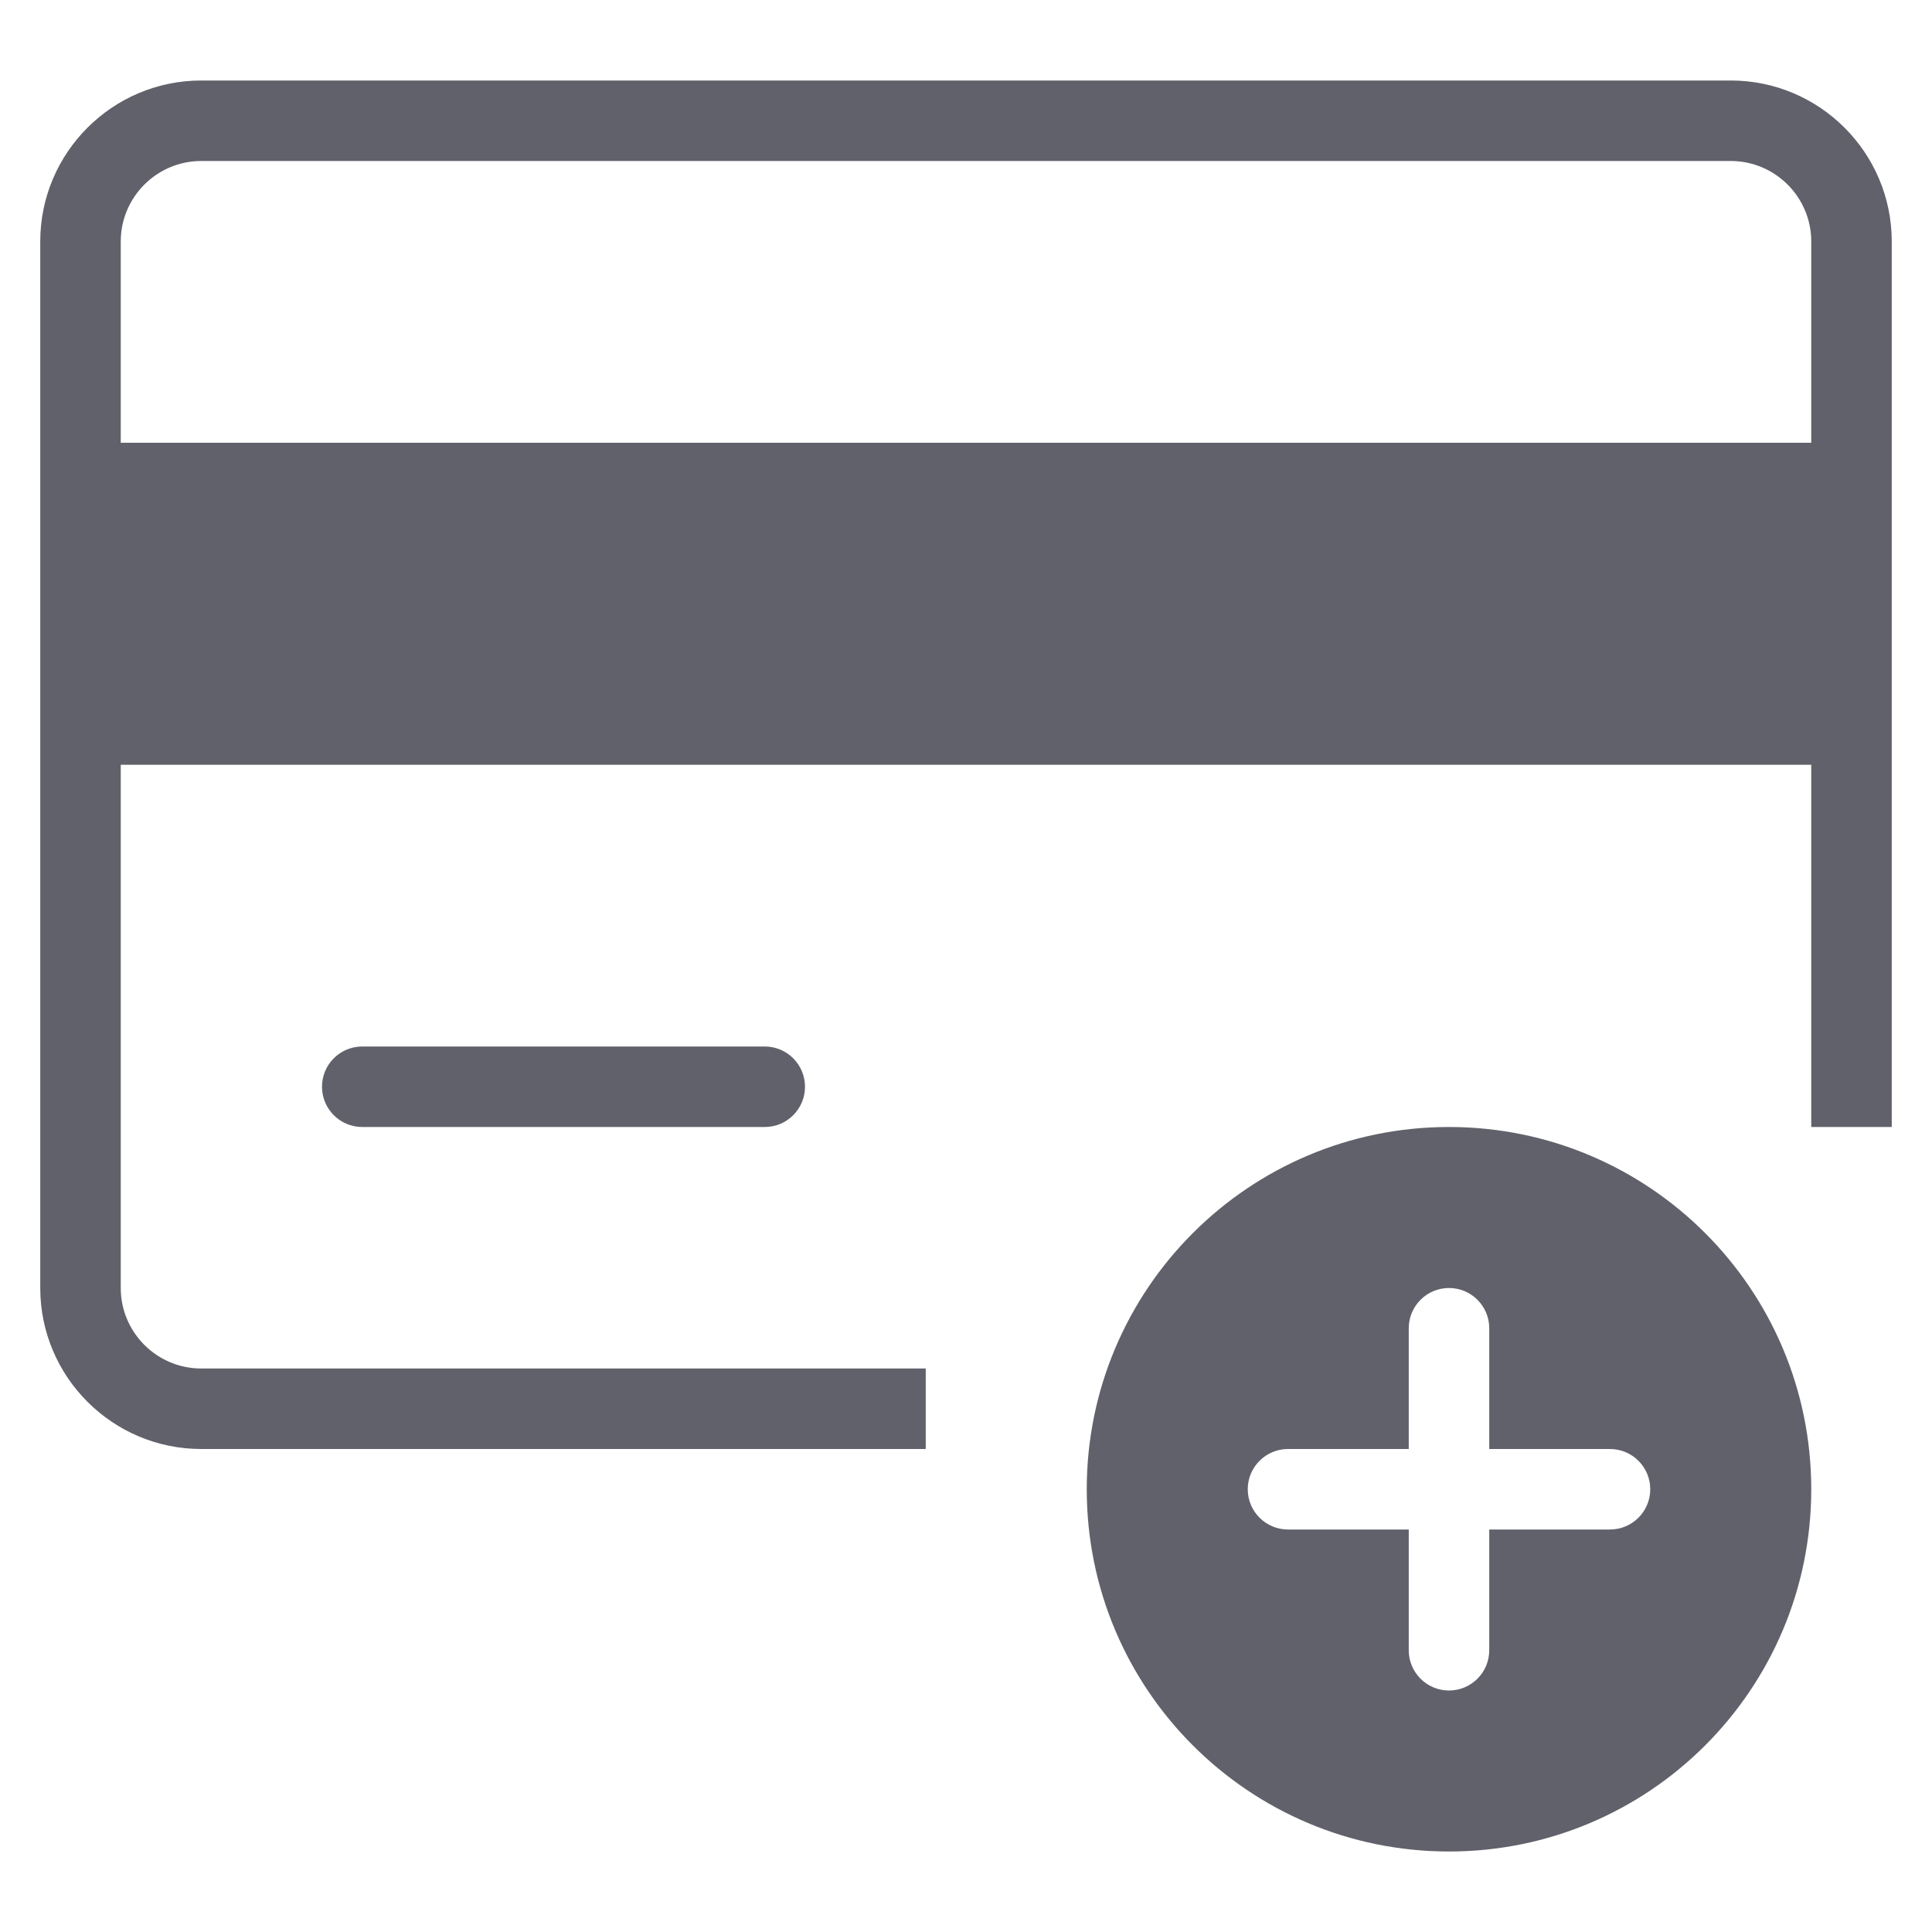 <svg xmlns="http://www.w3.org/2000/svg" height="48" width="48" viewBox="0 0 48 48"><title>payment method 4</title><g fill="#61616b" class="nc-icon-wrapper"><path data-color="color-2" fill="#61616b" d="M36,28c-4.971,0-9,4.029-9,9s4.029,9,9,9s9-4.029,9-9S40.971,28,36,28z M40,38h-3v3 c0,0.552-0.448,1-1,1s-1-0.448-1-1v-3h-3c-0.552,0-1-0.448-1-1s0.448-1,1-1h3v-3c0-0.552,0.448-1,1-1s1,0.448,1,1v3h3 c0.552,0,1,0.448,1,1S40.552,38,40,38z"></path> <path fill="#61616b" d="M19,28H9c-0.553,0-1-0.448-1-1s0.447-1,1-1h10c0.553,0,1,0.448,1,1S19.553,28,19,28z"></path> <path fill="#61616b" d="M43,2H5C2.794,2,1,3.794,1,6v26c0,2.206,1.794,4,4,4h18v-2H5c-1.103,0-2-0.897-2-2V19h42v9h2V6 C47,3.794,45.206,2,43,2z M45,11H3V6c0-1.103,0.897-2,2-2h38c1.103,0,2,0.897,2,2V11z"></path></g></svg>